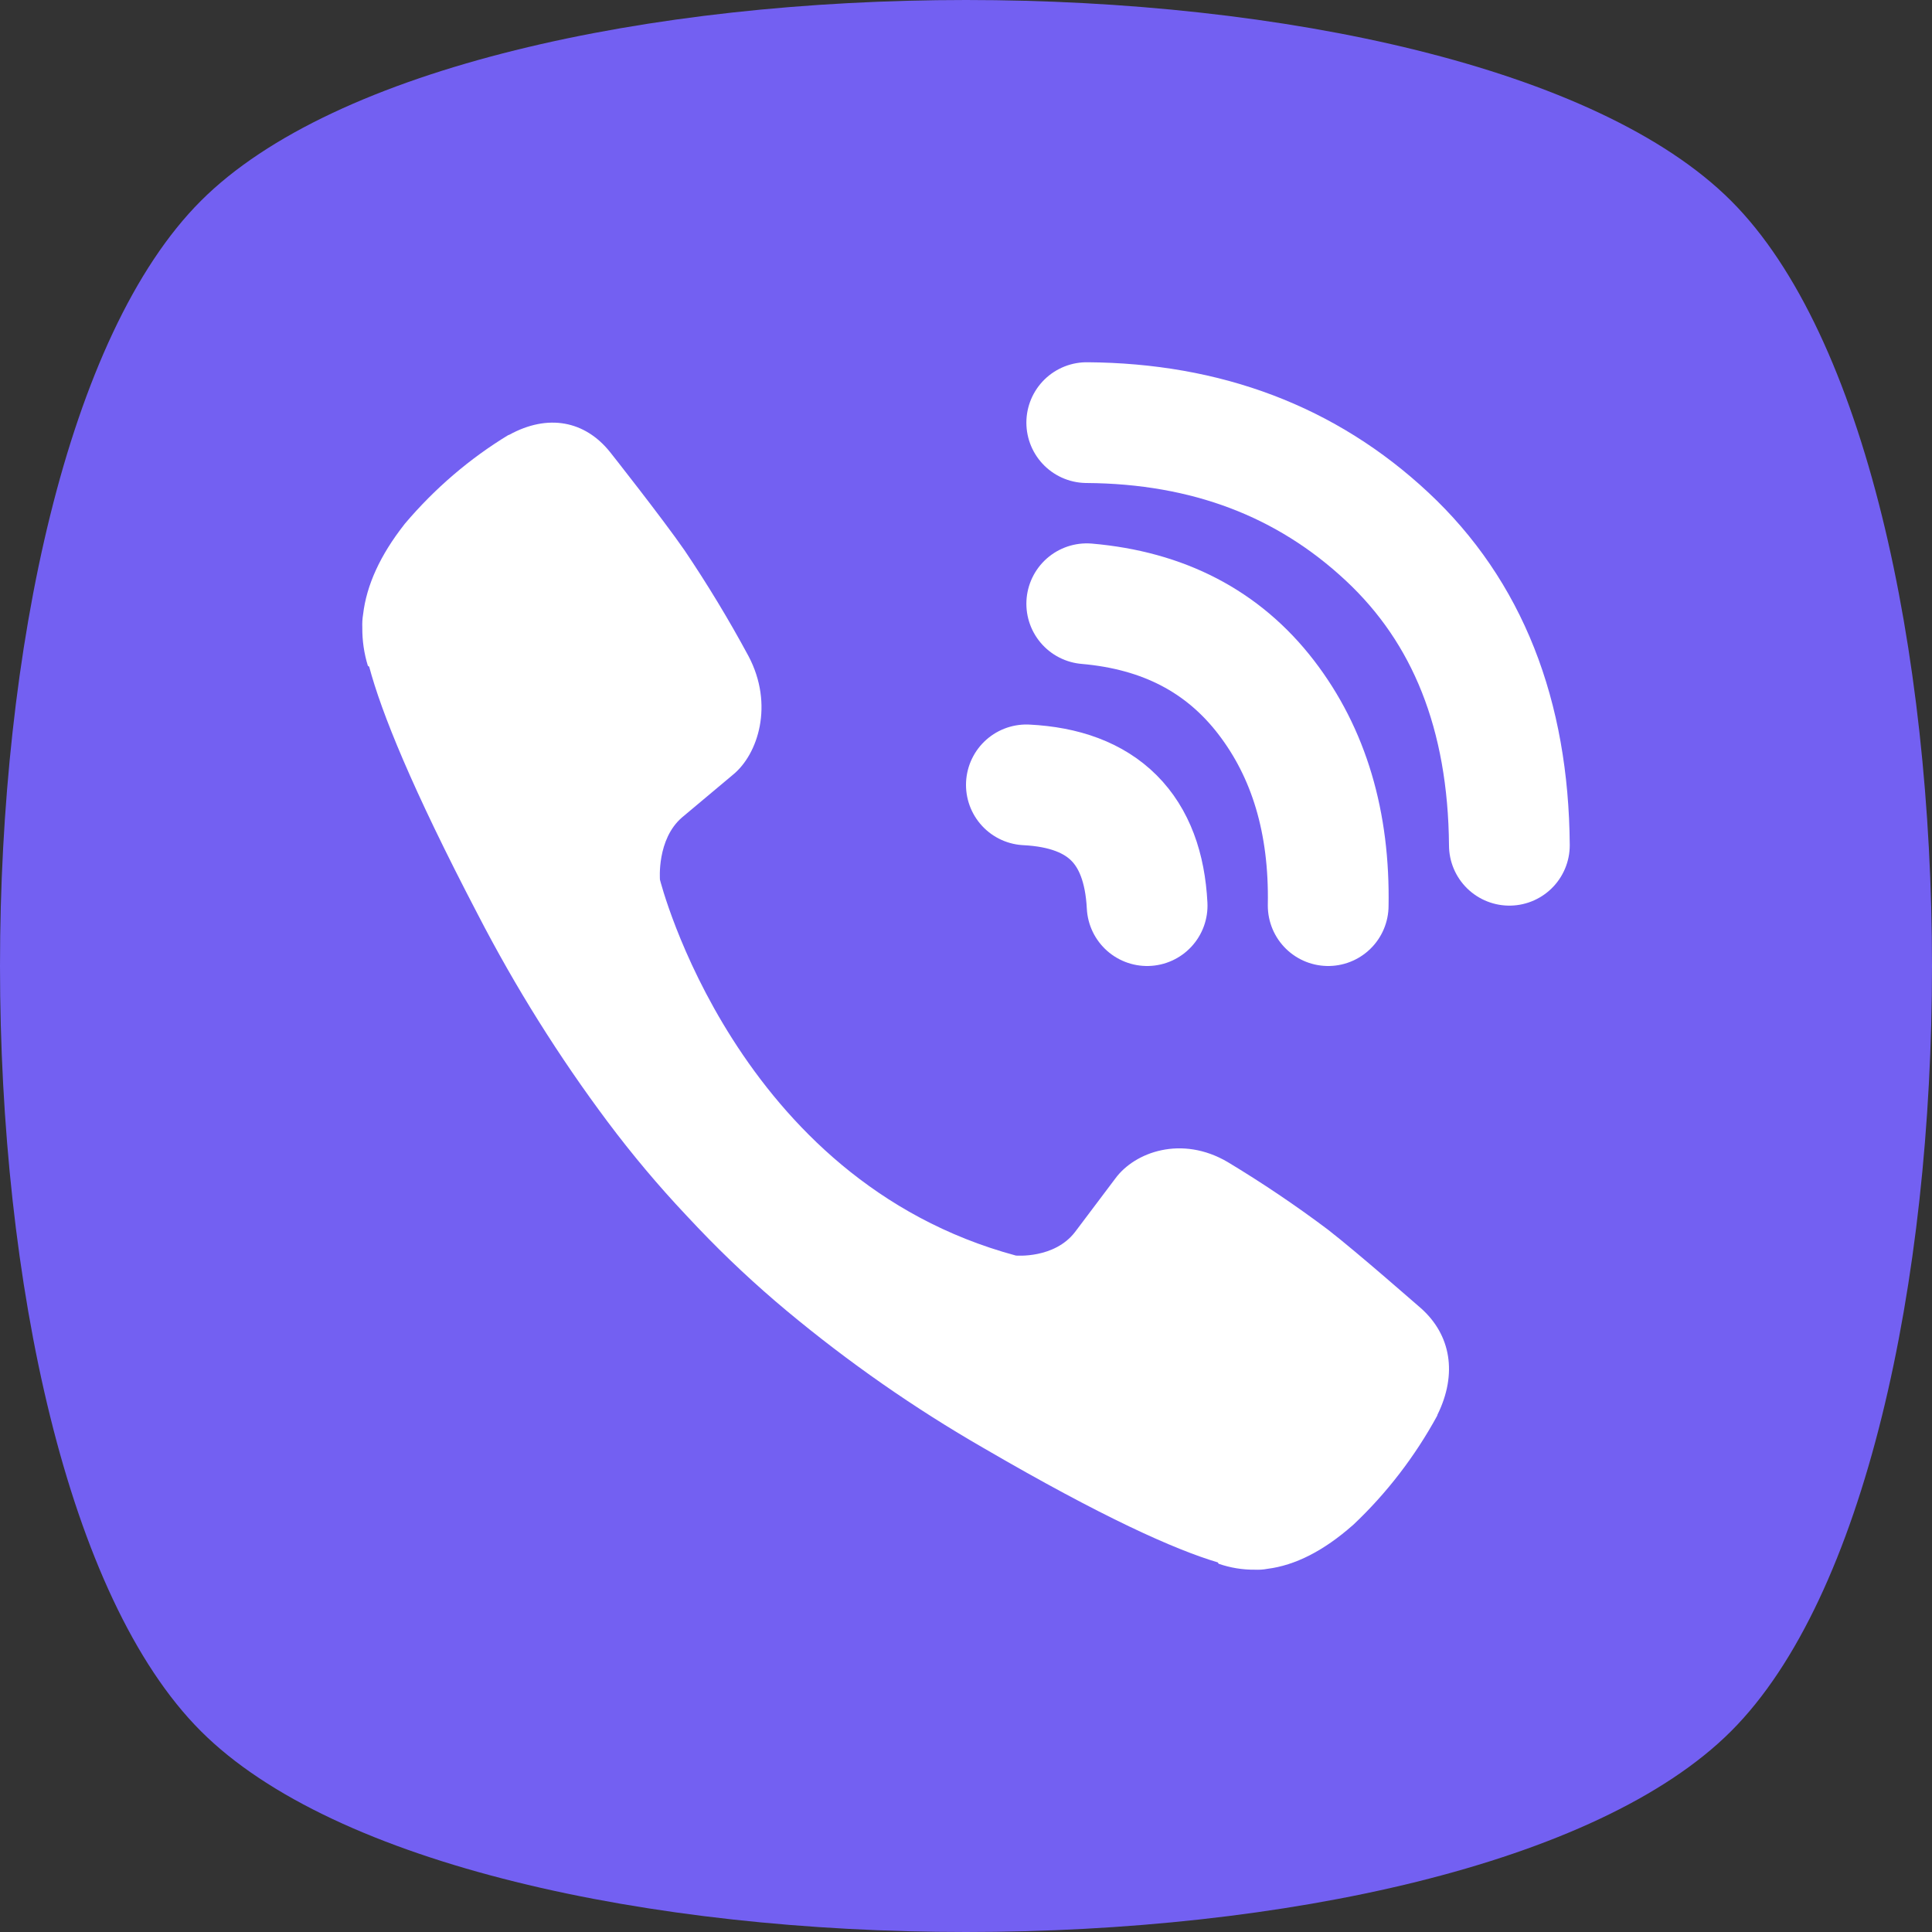 <svg width="32" height="32" viewBox="0 0 32 32" fill="none" xmlns="http://www.w3.org/2000/svg">
<rect x="0" y="0" width="32" height="32" fill="#333333" stroke="none"/>
<path d="M3.327 3.327C7.762 -1.109 24.238 -1.109 28.673 3.327C33.109 7.762 33.109 24.238 28.673 28.673C24.238 33.109 7.762 33.109 3.327 28.673C-1.109 24.238 -1.109 7.762 3.327 3.327Z" fill="#7360F2"/>
<path d="M19 15C18.935 13.731 18.268 13.064 17 13" stroke="white" stroke-width="2" stroke-linecap="round" stroke-linejoin="round"/>
<path d="M21.999 15C22.024 13.623 21.681 12.472 20.97 11.548C20.256 10.621 19.268 10.11 18 10" stroke="white" stroke-width="2" stroke-linecap="round" stroke-linejoin="round"/>
<path d="M25 14C24.983 11.836 24.308 10.132 22.974 8.887C21.641 7.642 19.983 7.013 18 7" stroke="white" stroke-width="2" stroke-linecap="round" stroke-linejoin="round"/>
<path d="M16.826 20.796C16.826 20.796 17.462 20.852 17.805 20.407L18.473 19.52C18.795 19.08 19.573 18.8 20.334 19.247C20.905 19.591 21.459 19.964 21.994 20.366C22.499 20.758 23.534 21.67 23.537 21.67C24.03 22.109 24.144 22.754 23.808 23.434C23.808 23.438 23.805 23.445 23.805 23.448C23.436 24.124 22.967 24.734 22.415 25.255C22.409 25.258 22.409 25.262 22.403 25.265C21.924 25.687 21.453 25.927 20.991 25.985C20.923 25.998 20.854 26.002 20.785 25.999C20.581 26.001 20.379 25.968 20.185 25.901L20.17 25.878C19.458 25.666 18.269 25.136 16.289 23.983C15.144 23.324 14.053 22.563 13.029 21.71C12.516 21.282 12.026 20.824 11.562 20.337L11.513 20.285L11.464 20.233L11.414 20.18C11.398 20.163 11.382 20.146 11.365 20.128C10.904 19.639 10.47 19.122 10.064 18.58C9.256 17.5 8.535 16.349 7.911 15.14C6.819 13.05 6.316 11.796 6.115 11.043L6.093 11.027C6.03 10.823 5.999 10.609 6.001 10.394C5.998 10.321 6.002 10.248 6.014 10.176C6.071 9.69 6.299 9.193 6.697 8.686C6.7 8.679 6.704 8.679 6.707 8.673C7.2 8.091 7.778 7.596 8.419 7.206C8.422 7.206 8.428 7.203 8.432 7.203C9.076 6.848 9.688 6.969 10.103 7.486C10.106 7.489 10.968 8.581 11.338 9.115C11.719 9.68 12.073 10.265 12.398 10.868C12.822 11.671 12.556 12.494 12.14 12.832L11.299 13.537C10.875 13.899 10.931 14.571 10.931 14.571C10.931 14.571 12.176 19.543 16.826 20.796Z" fill="white"/>
</svg>
